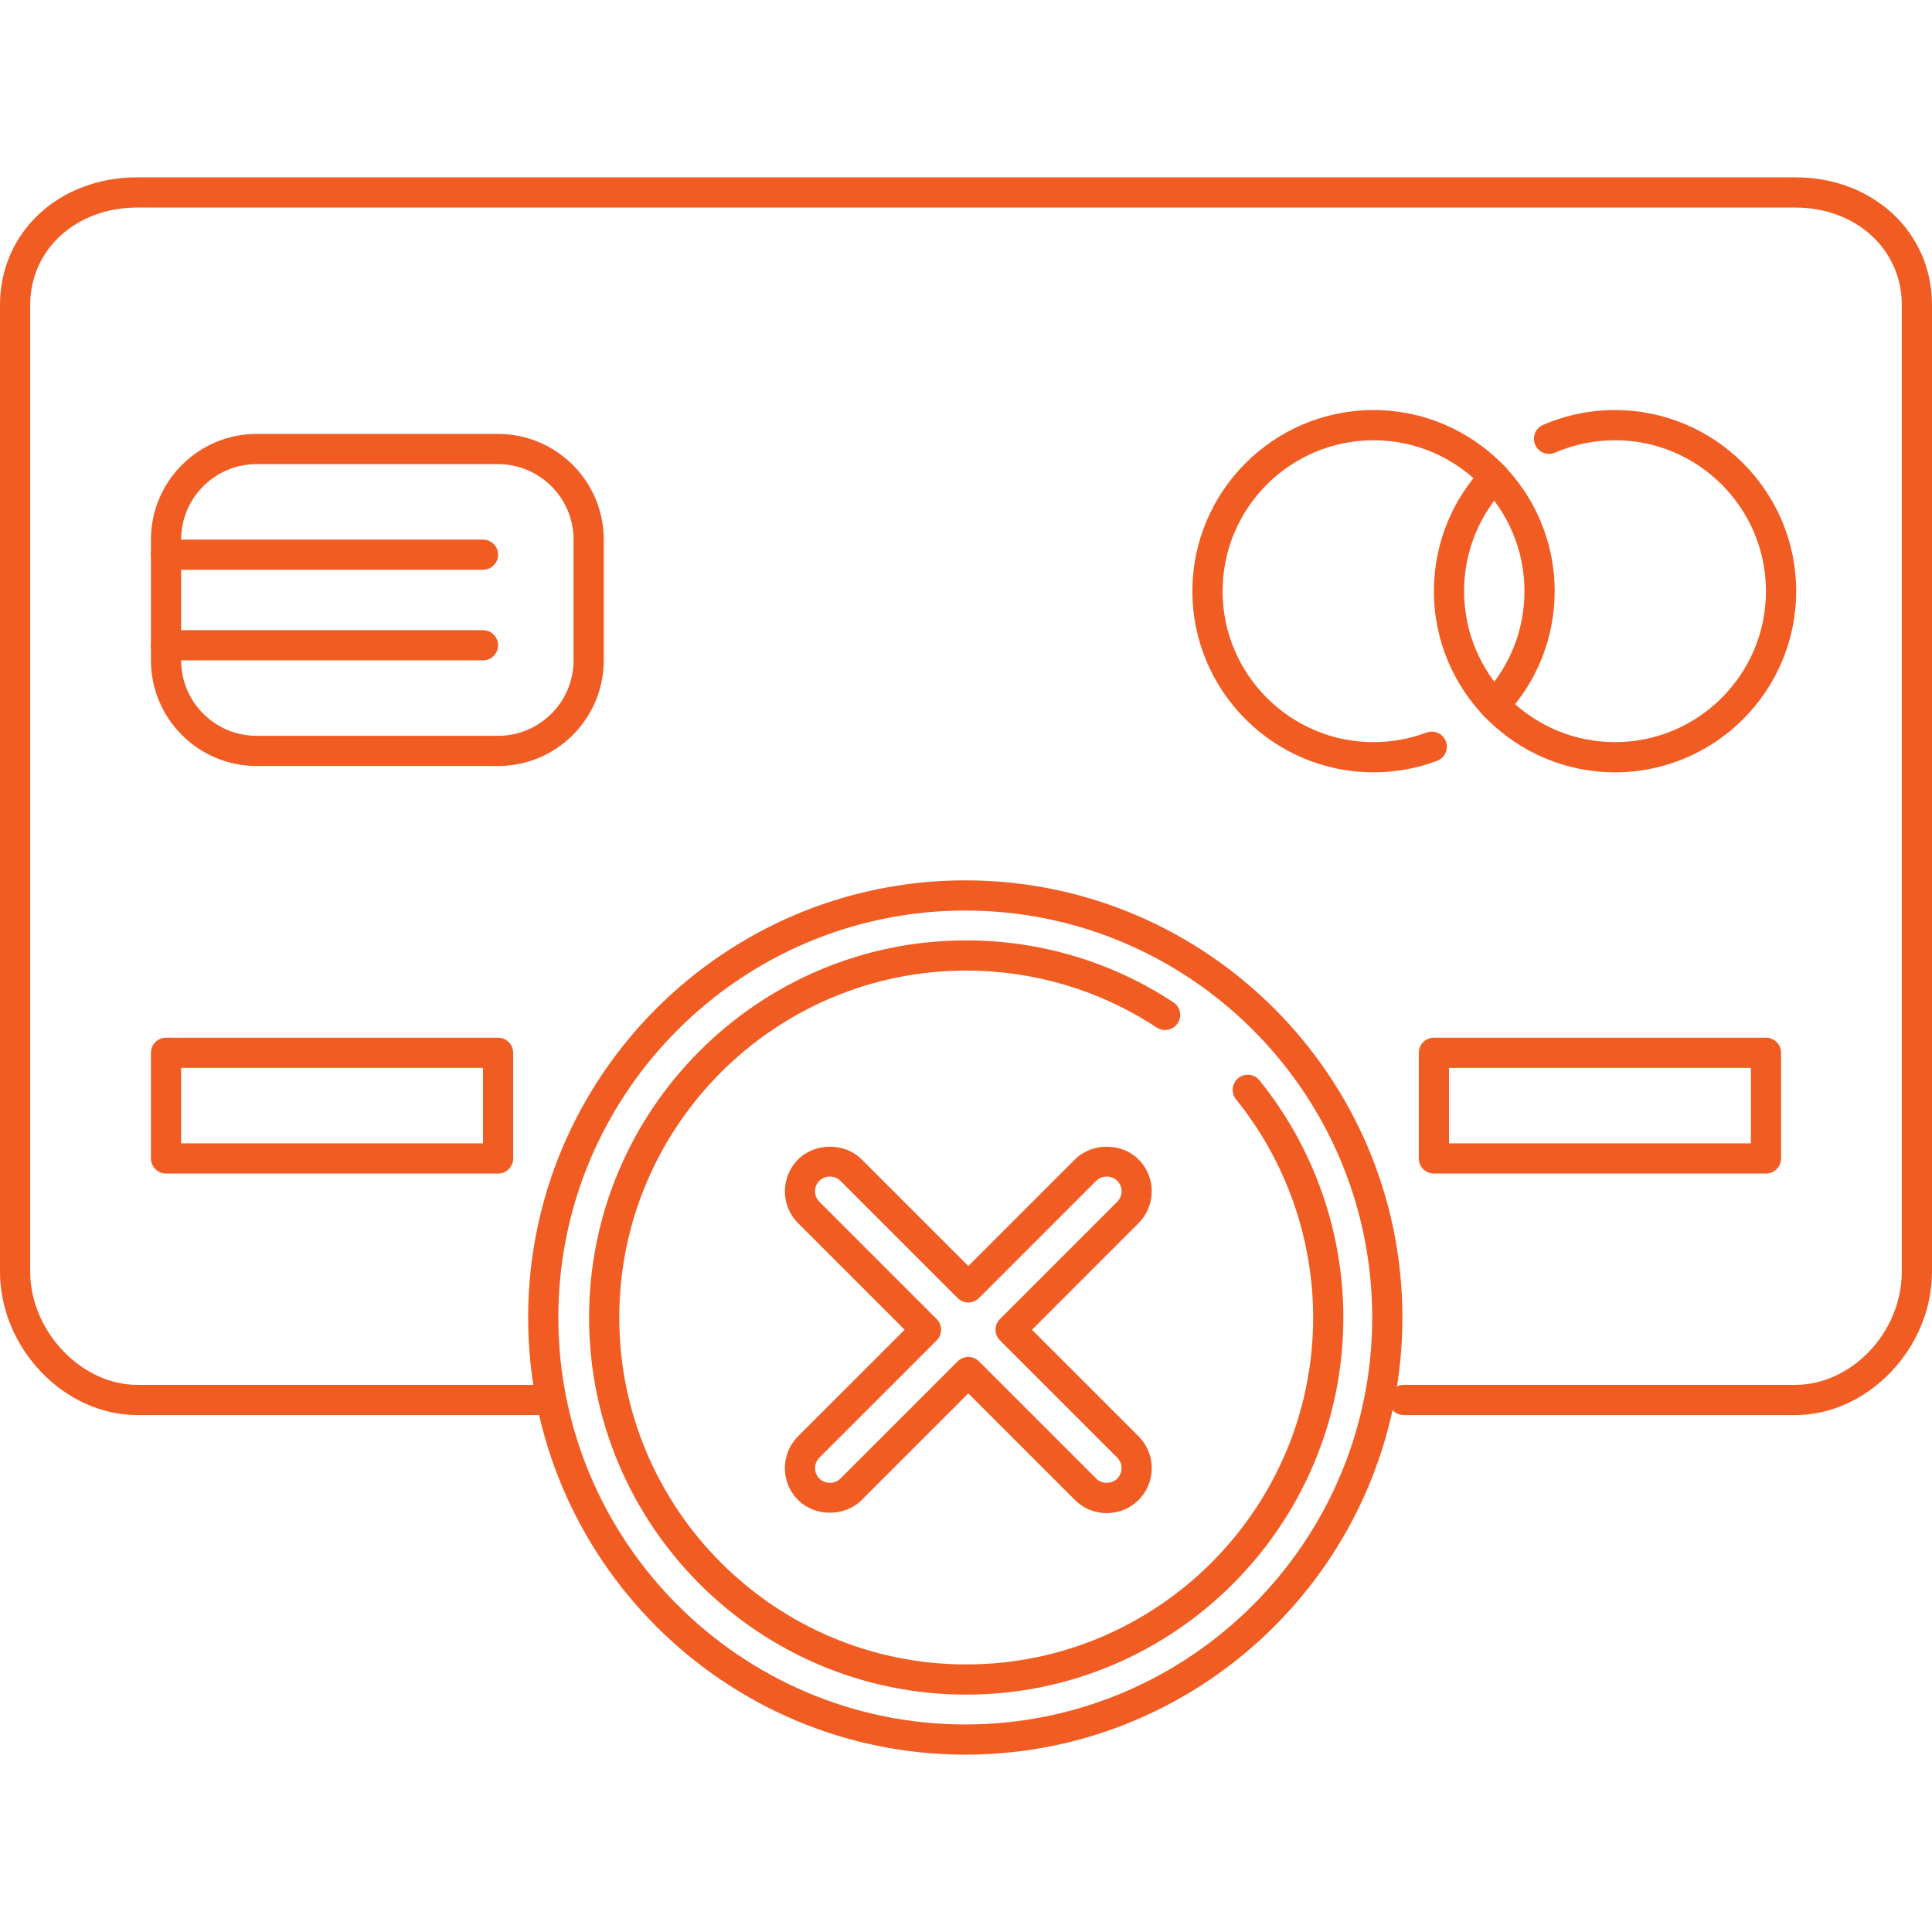<?xml version="1.0" encoding="iso-8859-1"?>
<!-- Generator: Adobe Illustrator 19.0.0, SVG Export Plug-In . SVG Version: 6.00 Build 0)  -->
<svg xmlns="http://www.w3.org/2000/svg" xmlns:xlink="http://www.w3.org/1999/xlink" version="1.1" id="Layer_1" x="0px" y="0px" viewBox="0 0 512 512" style="enable-background:new 0 0 512 512;" xml:space="preserve" width="512px" height="512px">
<g>
	<g>
		<path d="M475.764,47H36.336C15.62,47,0,61.536,0,80.812V337c0,20.244,16.98,38,36.336,38H144c2.212,0,4-1.792,4-4s-1.788-4-4-4    H36.336C21.508,367,8,352.7,8,337V80.812C8,66.096,20.184,55,36.336,55h439.428C491.864,55,504,66.096,504,80.812V337    c0,15.98-13.196,30-28.236,30H372c-2.212,0-4,1.792-4,4s1.788,4,4,4h103.764C495.068,375,512,357.244,512,337V80.812    C512,61.536,496.42,47,475.764,47z" fill="#f15c23"/>
	</g>
</g>
<g>
	<g>
		<path d="M364,108.672c-26.468,0-48,21.532-48,48s21.532,48,48,48c5.788,0,11.452-1.024,16.832-3.04    c2.072-0.776,3.116-3.084,2.344-5.152c-0.772-2.068-3.096-3.112-5.148-2.34c-4.48,1.68-9.2,2.532-14.028,2.532    c-22.056,0-40-17.944-40-40c0-22.056,17.944-40,40-40c22.056,0,40,17.944,40,40c0,10.244-3.872,19.988-10.904,27.436    c-1.516,1.608-1.44,4.14,0.164,5.656s4.136,1.444,5.656-0.164c8.44-8.936,13.084-20.632,13.084-32.928    C412,130.204,390.468,108.672,364,108.672z" fill="#f15c23"/>
	</g>
</g>
<g>
	<g>
		<path d="M428.004,108.672c-6.64,0-13.056,1.328-19.084,3.94c-2.028,0.876-2.96,3.232-2.08,5.26    c0.872,2.024,3.224,2.964,5.256,2.08c5.02-2.176,10.368-3.28,15.904-3.28c22.056,0,40,17.944,40,40c0,22.056-17.944,40-40,40    c-22.056,0-40-17.944-40-40c0-7.784,2.24-15.328,6.472-21.82c1.296-1.996,2.788-3.892,4.432-5.636    c1.52-1.608,1.444-4.14-0.16-5.656c-1.608-1.512-4.136-1.448-5.652,0.164c-1.976,2.092-3.772,4.368-5.328,6.764    c-5.076,7.788-7.764,16.844-7.764,26.184c0,26.468,21.532,48,48,48c26.468,0,48.004-21.532,48.004-48    S454.472,108.672,428.004,108.672z" fill="#f15c23"/>
	</g>
</g>
<g>
	<g>
		<path d="M132,115H68c-15.436,0-28,12.56-28,28v32c0,15.44,12.564,28,28,28h64c15.436,0,28-12.56,28-28v-32    C160,127.56,147.436,115,132,115z M152,175c0,11.028-8.972,20-20,20H68c-11.028,0-20-8.972-20-20v-32c0-11.028,8.972-20,20-20h64    c11.028,0,20,8.972,20,20V175z" fill="#f15c23"/>
	</g>
</g>
<g>
	<g>
		<path d="M132,275H44c-2.212,0-4,1.792-4,4v28c0,2.208,1.788,4,4,4h88c2.212,0,4-1.792,4-4v-28C136,276.792,134.212,275,132,275z     M128,303H48v-20h80V303z" fill="#f15c23"/>
	</g>
</g>
<g>
	<g>
		<path d="M468,275h-88c-2.212,0-4,1.792-4,4v28c0,2.208,1.788,4,4,4h88c2.212,0,4-1.792,4-4v-28C472,276.792,470.212,275,468,275z     M464,303h-80v-20h80V303z" fill="#f15c23"/>
	</g>
</g>
<g>
	<g>
		<path d="M128,167H44c-2.212,0-4,1.792-4,4s1.788,4,4,4h84c2.212,0,4-1.792,4-4S130.212,167,128,167z" fill="#f15c23"/>
	</g>
</g>
<g>
	<g>
		<path d="M128,143H44c-2.212,0-4,1.792-4,4s1.788,4,4,4h84c2.212,0,4-1.792,4-4S130.212,143,128,143z" fill="#f15c23"/>
	</g>
</g>
<g>
	<g>
		<path d="M273.488,352.396l28.248-28.252c4.652-4.66,4.652-12.228,0-16.876c-4.508-4.5-12.372-4.504-16.872,0l-28.248,28.248    l-28.248-28.248c-4.492-4.5-12.348-4.508-16.872,0c-4.652,4.652-4.652,12.224,0,16.876l28.248,28.248l-28.248,28.24    c-2.252,2.252-3.496,5.248-3.496,8.436c0,3.192,1.24,6.188,3.492,8.444c4.512,4.508,12.372,4.496,16.876-0.008l28.248-28.244    l28.248,28.248c2.248,2.252,5.244,3.492,8.432,3.492s6.184-1.24,8.44-3.484c4.652-4.652,4.652-12.224,0-16.876L273.488,352.396z     M296.076,391.852c-1.484,1.48-4.072,1.48-5.556,0l-31.08-31.08c-0.78-0.78-1.804-1.172-2.828-1.172s-2.044,0.392-2.824,1.176    l-31.08,31.072c-1.484,1.488-4.076,1.48-5.56,0.004c-0.74-0.74-1.148-1.728-1.148-2.78s0.412-2.04,1.148-2.78l31.076-31.072    c0.752-0.748,1.172-1.768,1.172-2.828s-0.42-2.076-1.172-2.828l-31.08-31.08c-1.532-1.536-1.532-4.032-0.004-5.56    c1.492-1.484,4.08-1.484,5.564-0.004l31.08,31.08c1.564,1.564,4.092,1.564,5.656,0l31.08-31.08c1.484-1.484,4.076-1.484,5.56,0    c1.532,1.528,1.532,4.024-0.004,5.56L265,349.56c-0.752,0.748-1.172,1.768-1.172,2.828s0.42,2.076,1.172,2.828l31.076,31.072    C297.608,387.824,297.608,390.32,296.076,391.852z" fill="#f15c23"/>
	</g>
</g>
<g>
	<g>
		<path d="M255.808,233.304c-63.876,0-115.844,51.968-115.844,115.844c0,63.88,51.968,115.852,115.844,115.852    s115.844-51.972,115.844-115.852C371.652,285.272,319.684,233.304,255.808,233.304z M255.808,457    c-59.464,0-107.844-48.384-107.844-107.852c0-59.464,48.38-107.844,107.844-107.844c59.464,0,107.844,48.38,107.844,107.844    C363.652,408.616,315.272,457,255.808,457z" fill="#f15c23"/>
	</g>
</g>
<g>
	<g>
		<path d="M333.772,286.308c-1.392-1.716-3.908-1.984-5.624-0.592c-1.716,1.392-1.984,3.912-0.592,5.628    C340.74,307.624,348,328.152,348,349.152c0,50.696-41.248,91.94-91.944,91.94c-50.696,0-91.944-41.244-91.944-91.94    c0-50.696,41.244-91.94,91.944-91.94c18.036,0,35.5,5.22,50.5,15.096c1.848,1.216,4.332,0.7,5.54-1.144    c1.216-1.844,0.704-4.324-1.14-5.54c-16.312-10.736-35.296-16.412-54.9-16.412c-55.108,0-99.944,44.832-99.944,99.94    c0,55.108,44.836,99.94,99.944,99.94c55.108,0,99.944-44.832,99.944-99.94C356,326.328,348.104,304.008,333.772,286.308z" fill="#f15c23"/>
	</g>
</g>
<g>
</g>
<g>
</g>
<g>
</g>
<g>
</g>
<g>
</g>
<g>
</g>
<g>
</g>
<g>
</g>
<g>
</g>
<g>
</g>
<g>
</g>
<g>
</g>
<g>
</g>
<g>
</g>
<g>
</g>
</svg>
